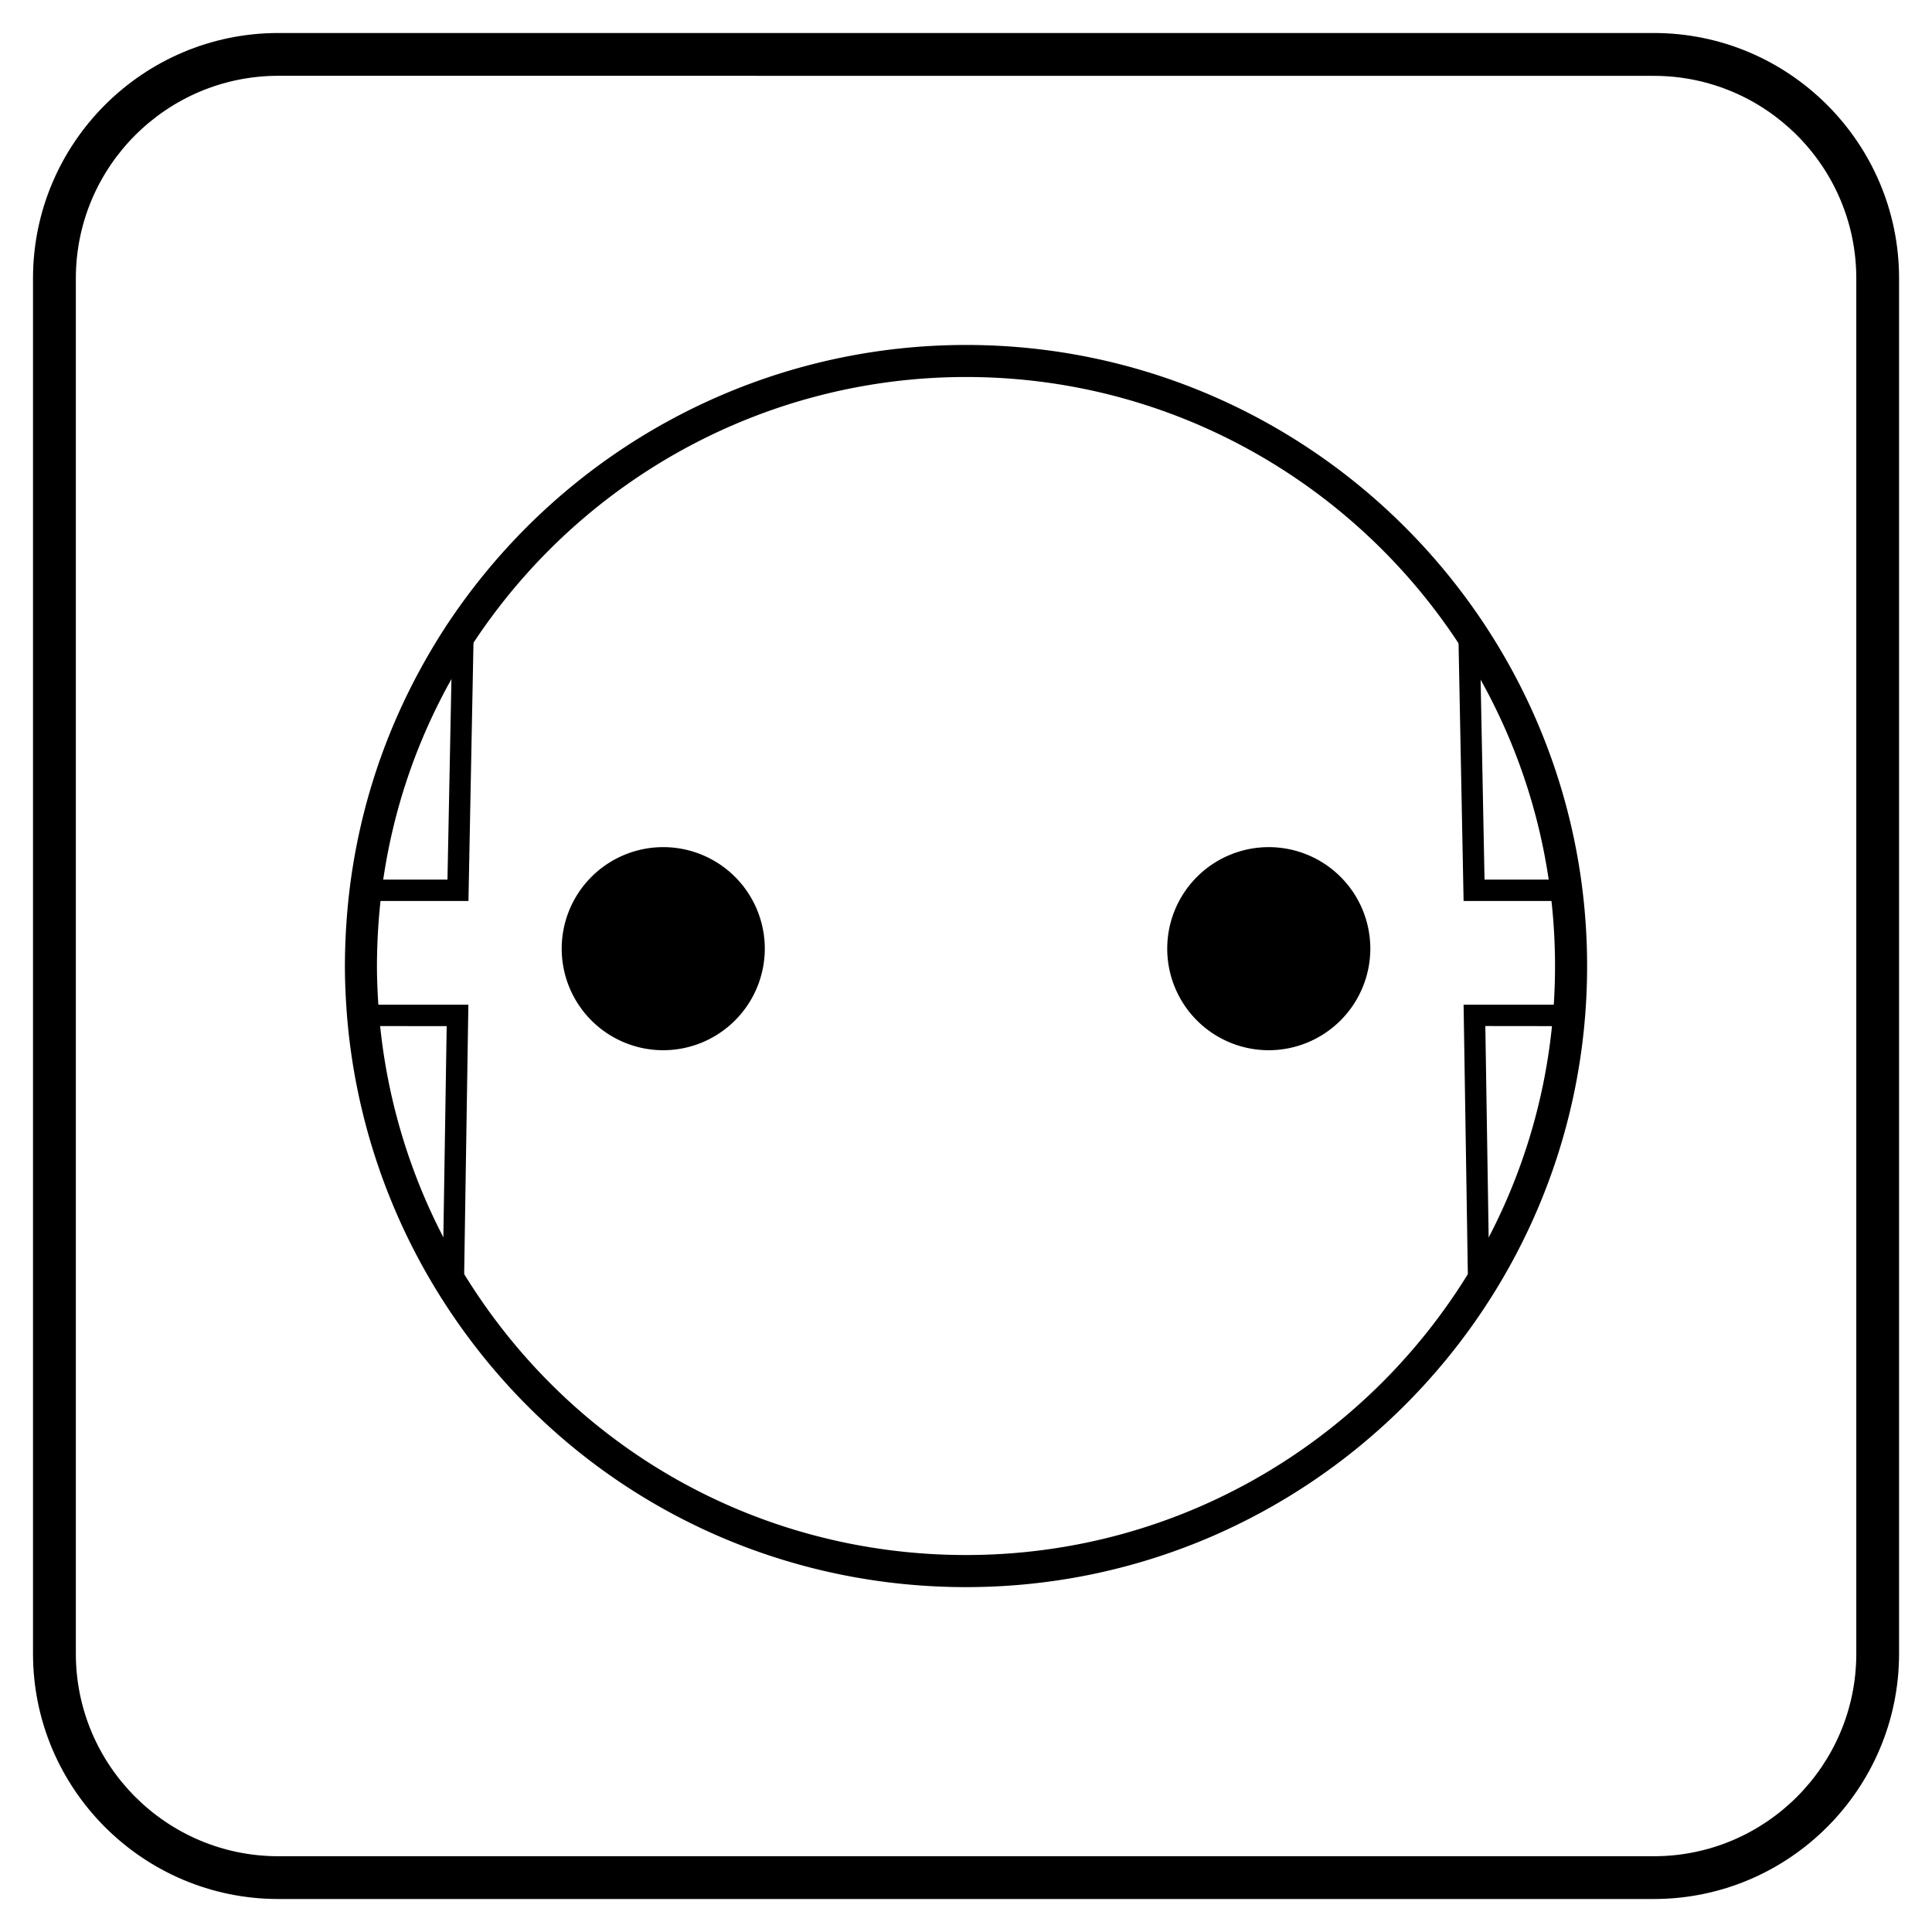 <svg id="Layer_1" data-name="Layer 1" xmlns="http://www.w3.org/2000/svg" viewBox="0 0 1346.44 1346.46"><title>1Artboard 30</title><path d="M1152.52,1323.45H194c-94.26,0-171-76.7-171-171V194C23,99.71,99.7,23,194,23h958.57c94.26,0,170.92,76.7,170.92,171V1152.5C1323.45,1246.76,1246.78,1323.45,1152.52,1323.45ZM194,52.82c-77.83,0-141.14,63.3-141.14,141.14V1152.5c0,77.83,63.3,141.14,141.14,141.14h958.57c77.8,0,141.11-63.3,141.11-141.14V194c0-77.83-63.3-141.14-141.11-141.14Z"/><circle cx="462.19" cy="661.14" r="59.65"/><path d="M462.19,731.92A70.77,70.77,0,1,1,533,661.13,70.88,70.88,0,0,1,462.19,731.92Zm0-119.3a48.53,48.53,0,1,0,48.54,48.51A48.58,48.58,0,0,0,462.19,612.62Z"/><circle cx="884.28" cy="661.14" r="59.65"/><path d="M884.29,731.92A70.77,70.77,0,1,1,955,661.13,70.88,70.88,0,0,1,884.29,731.92Zm0-119.3a48.53,48.53,0,1,0,48.51,48.51A48.58,48.58,0,0,0,884.29,612.62Z"/><g id="_Group_" data-name="&lt;Group&gt;"><path d="M673.24,1106.09c-150,0-287.13-76-366.83-203.33a433.71,433.71,0,0,1-64.53-194.22c-.9-11.59-1.51-23.44-1.51-35.29a456.82,456.82,0,0,1,3.35-54.13c8.36-67,31.83-129.78,69.71-186.65l.06-.06c81-120.23,215.47-192,359.75-192,238.68,0,432.84,194.19,432.84,432.87S911.92,1106.09,673.24,1106.09ZM332,444.9c-36,53.93-58.21,113.47-66.13,177a434.55,434.55,0,0,0-3.17,51.39c0,11.27.61,22.54,1.46,33.52a410.87,410.87,0,0,0,61.18,184.11C401,1011.63,531,1083.72,673.24,1083.72c226.34,0,410.48-184.14,410.48-410.48S899.57,262.74,673.24,262.74C536.44,262.74,408.87,330.82,332,444.9Z"/></g><g id="_Group_2" data-name="&lt;Group&gt;"><path d="M1023.5,922.06,1020,700.18h81.5l-.67,8.07a428.79,428.79,0,0,1-64,192.53Zm11.65-207L1037.59,870a414.56,414.56,0,0,0,47.67-154.88Z"/><path d="M1100.08,627.91H1020l-4.19-214.6,14.15,21.23c37.59,56.4,60.86,118.63,69.1,185ZM1034.59,613h48.51a408.77,408.77,0,0,0-51.39-147.43Z"/></g><path d="M322.95,922.09l-13.37-21.31a429.5,429.5,0,0,1-64-192.53l-.67-8.07h81.5Zm-61.73-207A415.21,415.21,0,0,0,308.85,870l2.45-154.88Z"/><path d="M326.47,627.91h-80.1l1-8.39c8.3-66.36,31.53-128.61,69.13-185l14.15-21.23ZM263.34,613h48.51l2.91-147.43A409.37,409.37,0,0,0,263.34,613Z"/></svg>